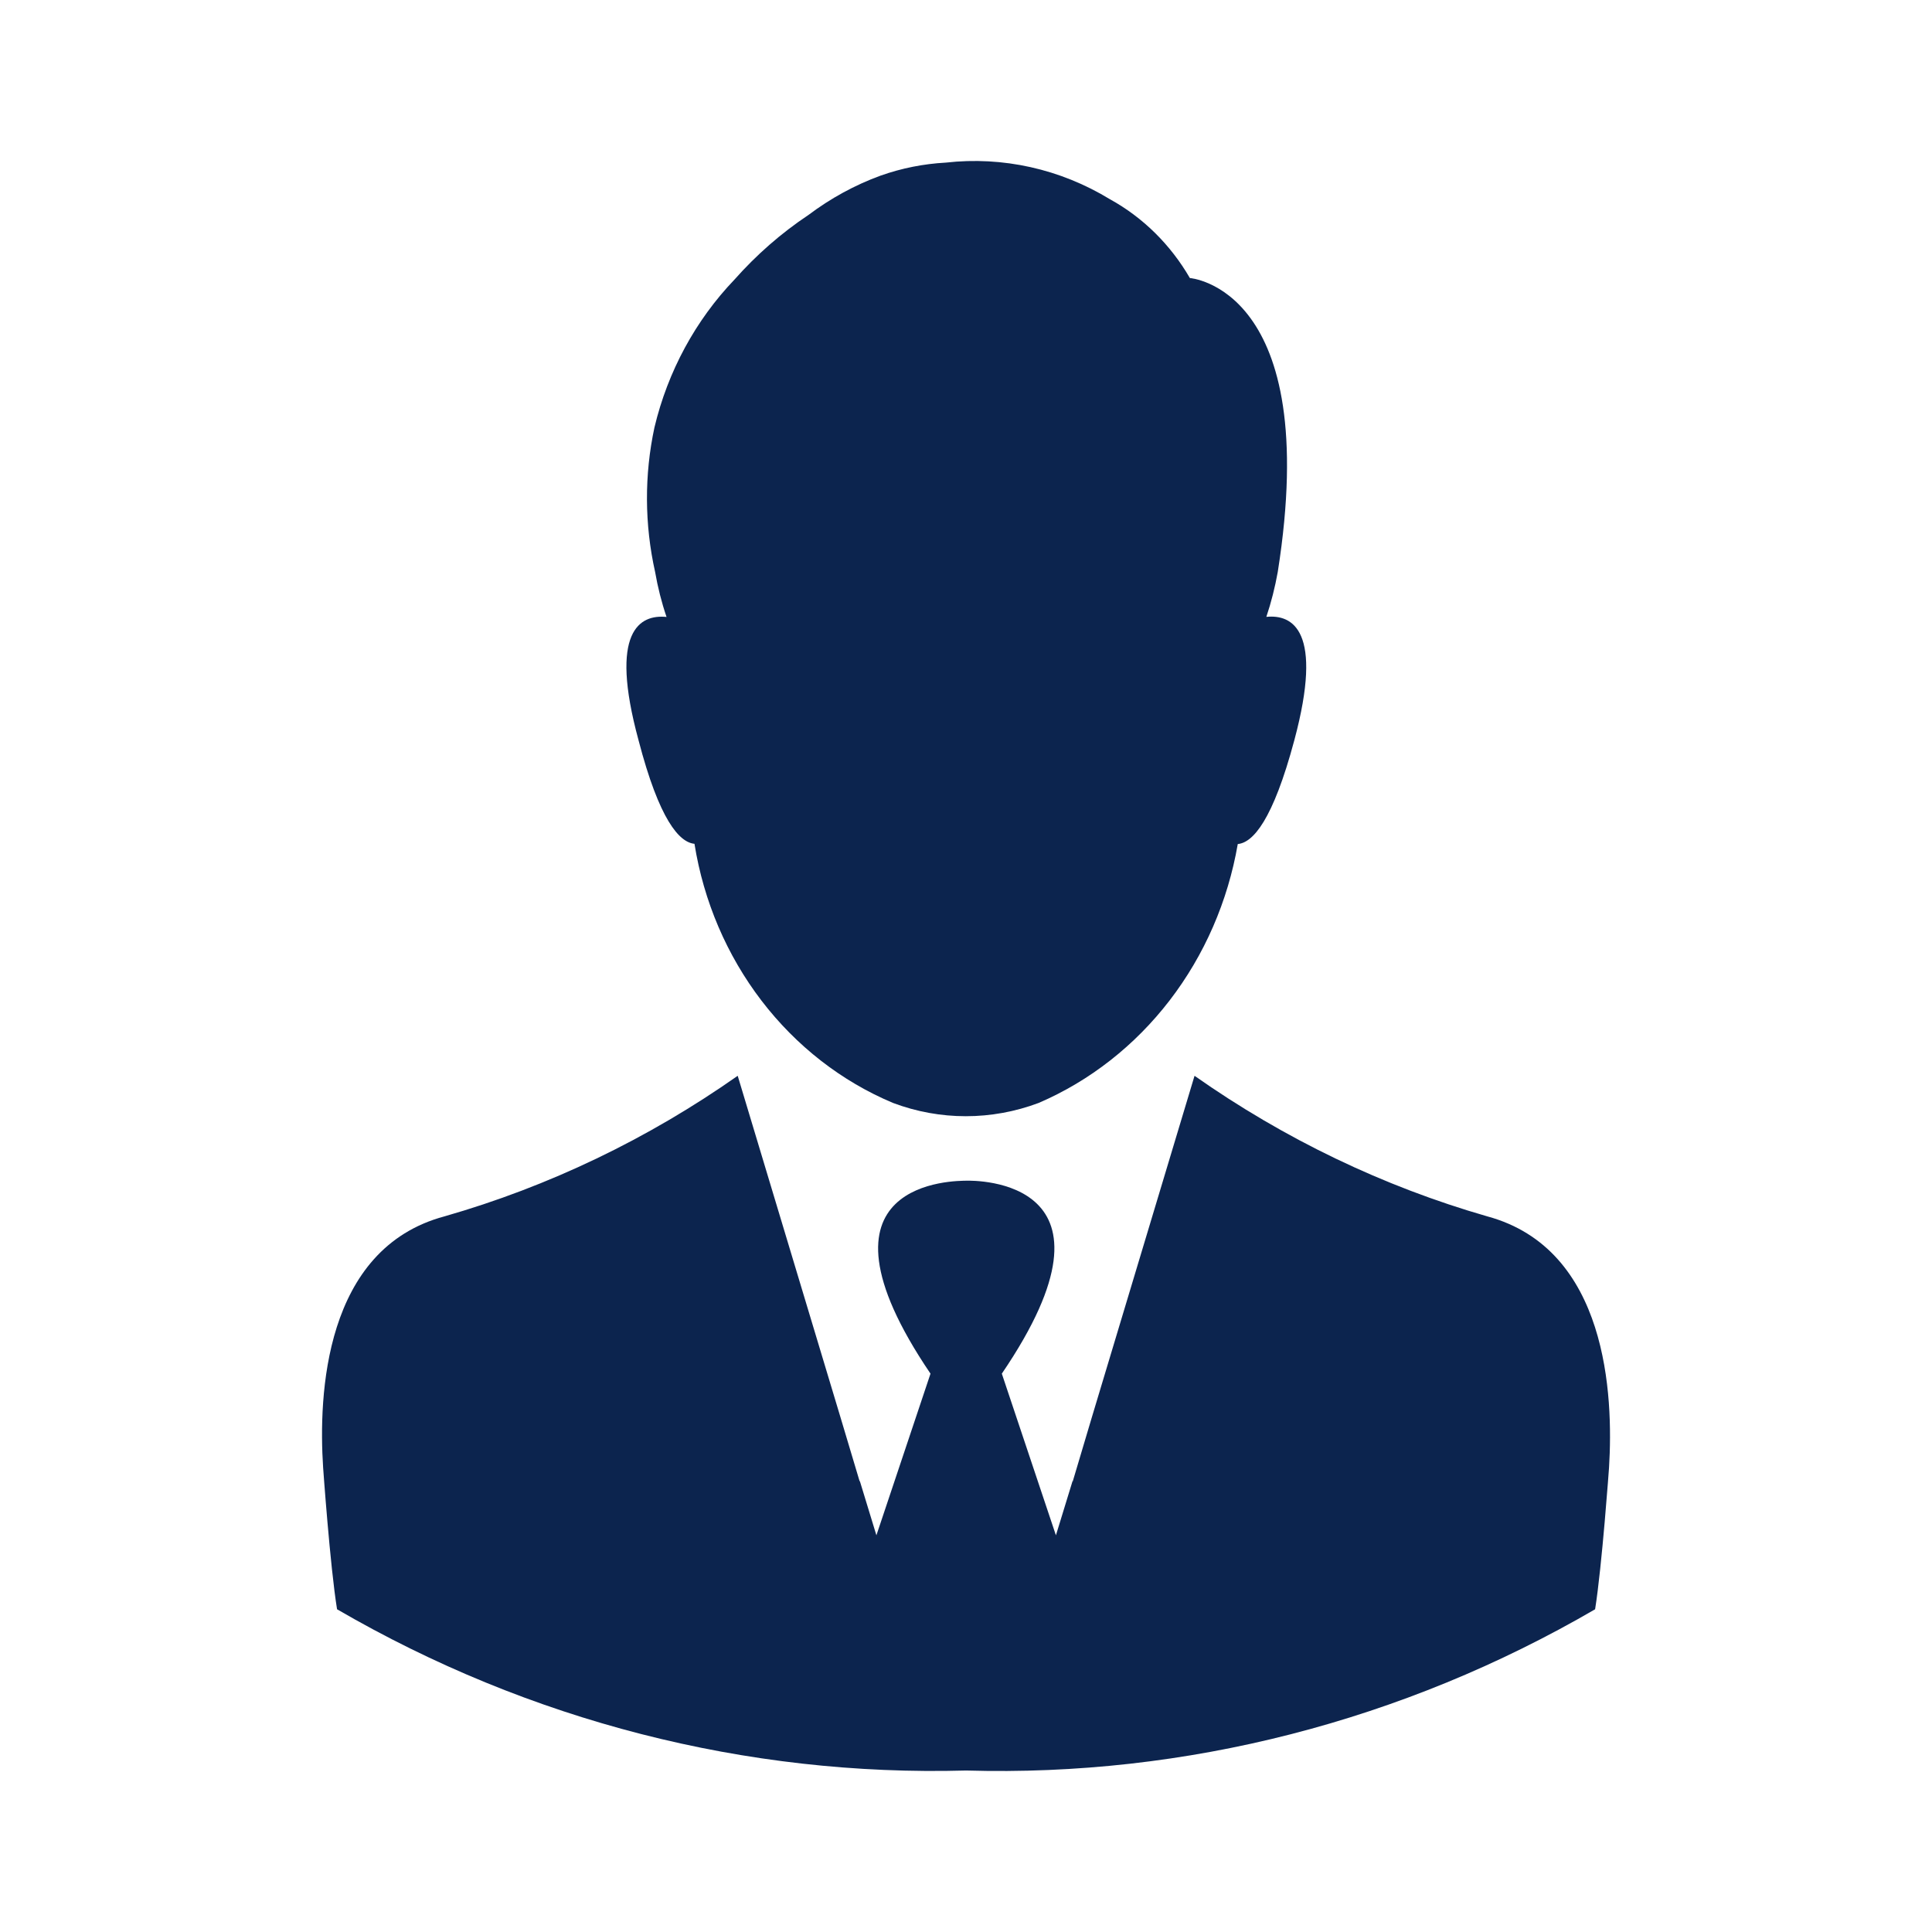 <svg width="24" height="24" viewBox="0 0 24 24" fill="none" xmlns="http://www.w3.org/2000/svg">
<g id="ic-client">
<g id="Grupo 22600">
<path id="Caminho 66809" d="M8.627 10.482C8.741 11.196 9.029 11.868 9.46 12.431C9.892 12.995 10.454 13.433 11.093 13.701C11.678 13.921 12.317 13.921 12.903 13.701C13.538 13.428 14.098 12.989 14.53 12.427C14.962 11.865 15.253 11.197 15.376 10.485C15.564 10.468 15.812 10.192 16.079 9.194C16.444 7.832 16.056 7.63 15.731 7.663C15.792 7.481 15.839 7.294 15.873 7.104C16.43 3.573 14.781 3.454 14.781 3.454C14.54 3.038 14.197 2.7 13.788 2.475C13.171 2.099 12.457 1.94 11.749 2.02C11.473 2.035 11.2 2.089 10.938 2.182C10.618 2.299 10.317 2.464 10.042 2.671C9.704 2.896 9.396 3.166 9.123 3.474C8.64 3.979 8.296 4.613 8.13 5.309C8.003 5.9 8.006 6.515 8.138 7.105C8.171 7.295 8.218 7.482 8.28 7.664C7.95 7.631 7.562 7.834 7.932 9.195C8.19 10.187 8.439 10.464 8.627 10.482Z" fill="#0C244E"/>
<path id="Caminho 66810" d="M18.475 15.11C17.182 14.738 15.954 14.148 14.839 13.364L13.563 17.607L13.325 18.406V18.394L13.117 19.072L12.445 17.064C14.095 14.639 12.111 14.664 12.002 14.667C11.893 14.671 9.914 14.638 11.559 17.064L10.887 19.072L10.68 18.394V18.406L10.441 17.607L9.164 13.364C8.047 14.149 6.817 14.739 5.522 15.11C4.025 15.511 3.955 17.333 4.014 18.231C4.014 18.231 4.1 19.454 4.187 19.991C6.576 21.379 9.273 22.07 12.001 21.994C14.728 22.073 17.426 21.381 19.815 19.991C19.901 19.453 19.988 18.231 19.988 18.231C20.043 17.336 19.972 15.515 18.475 15.11Z" fill="#0C244E"/>
</g>
</g>
</svg>
